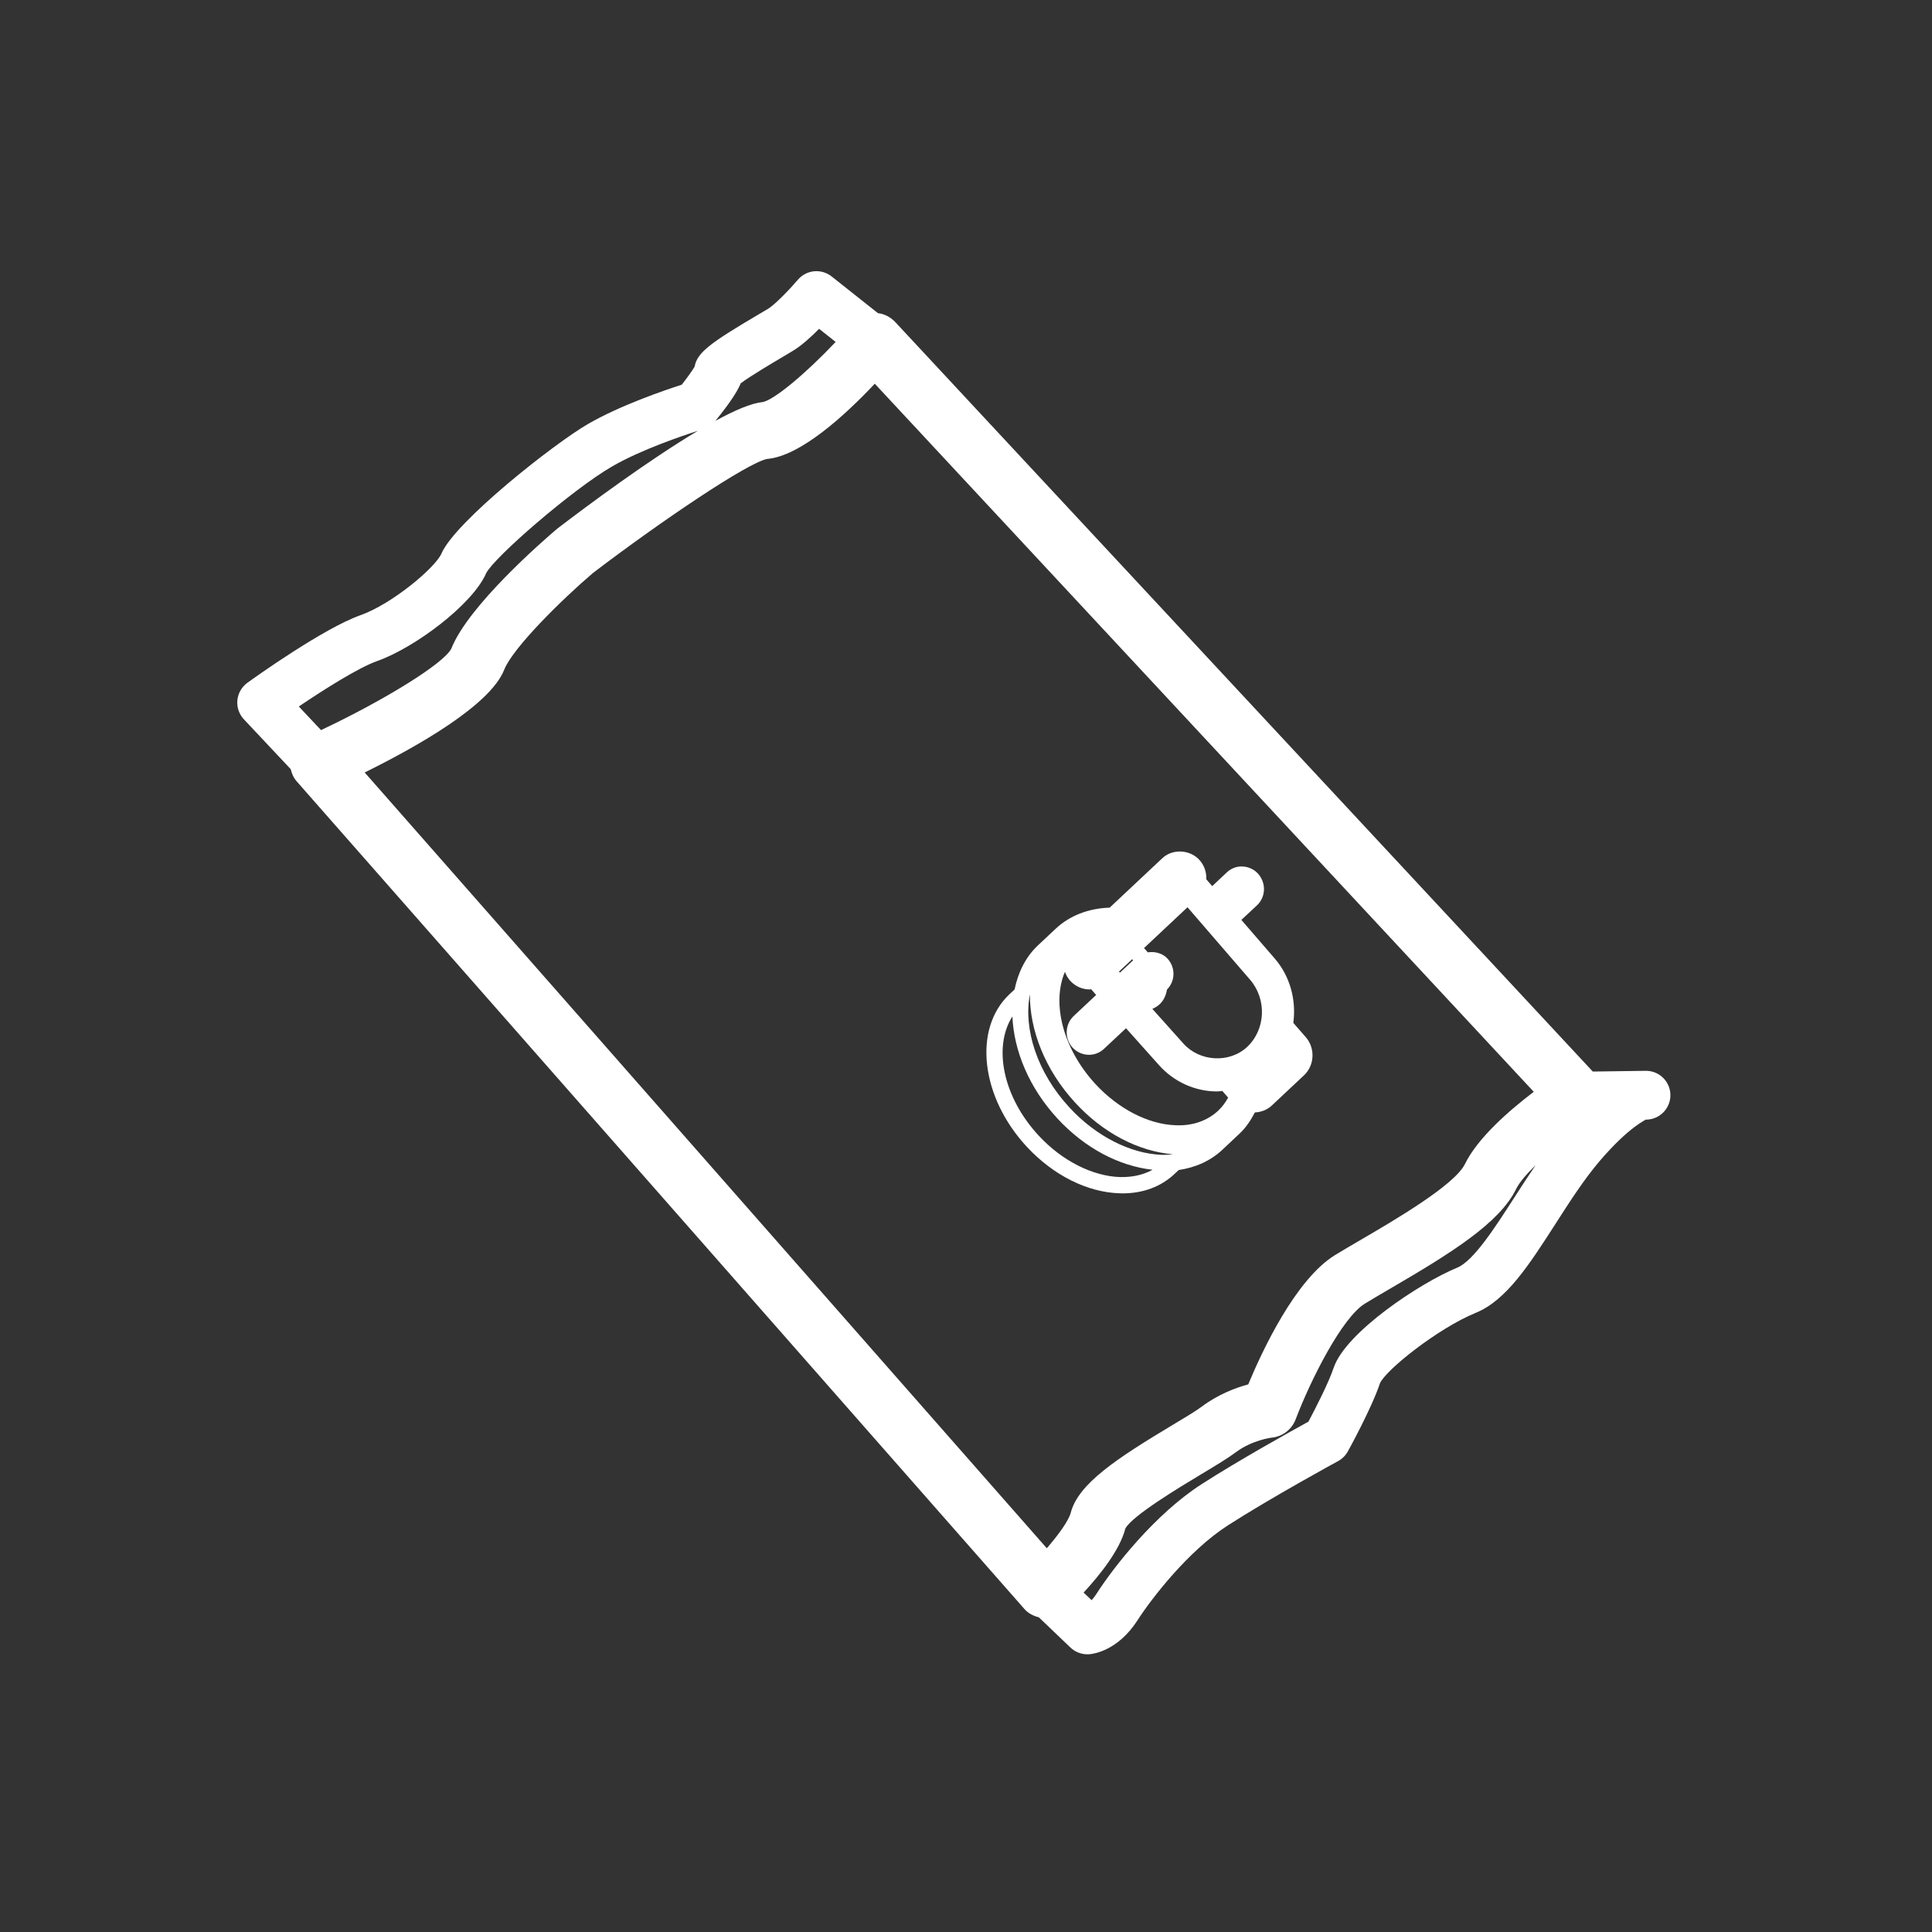 <svg width="57" height="57" viewBox="0 0 57 57" fill="none" xmlns="http://www.w3.org/2000/svg">
<rect x="0" y="0" width="57" height="57" fill="#333333" stroke="none"/>
<path fill-rule="evenodd" clip-rule="evenodd" d="M29.869 29.988C29.91 30.989 30.355 32.089 31.203 33.005C32.01 33.876 33.016 34.402 34.005 34.512C33.733 34.661 33.413 34.735 33.042 34.727C32.233 34.7 31.34 34.249 30.659 33.519C29.593 32.38 29.29 30.894 29.869 29.988V29.988ZM30.386 29.335C30.377 30.378 30.823 31.554 31.715 32.525C32.542 33.429 33.59 33.97 34.609 34.055C34.499 34.066 34.388 34.075 34.27 34.071C33.346 34.036 32.331 33.518 31.556 32.679C30.593 31.639 30.188 30.349 30.386 29.335V29.335ZM36.794 30.888C36.273 31.374 35.395 31.327 34.913 30.787L33.998 29.765C34.077 29.731 34.15 29.688 34.214 29.627C34.339 29.511 34.403 29.356 34.429 29.196C34.673 28.949 34.688 28.56 34.456 28.294C34.309 28.125 34.081 28.065 33.864 28.097L33.752 27.971L35.035 26.767L36.879 28.902C37.38 29.482 37.343 30.373 36.794 30.888V30.888ZM33.431 28.332L33.042 28.696L33.014 28.664L33.403 28.3L33.431 28.332ZM35.907 32.201C35.959 32.201 36.01 32.191 36.062 32.186L36.234 32.383C36.156 32.525 36.06 32.655 35.944 32.765C35.623 33.068 35.178 33.223 34.675 33.198C33.868 33.168 32.986 32.709 32.31 31.973C31.349 30.923 31.027 29.589 31.419 28.671C31.451 28.765 31.502 28.854 31.57 28.931C31.72 29.098 31.93 29.192 32.151 29.192C32.163 29.192 32.176 29.186 32.191 29.184L32.34 29.354L31.675 29.978C31.419 30.222 31.399 30.635 31.642 30.905C31.767 31.041 31.945 31.12 32.129 31.12C32.295 31.12 32.453 31.056 32.572 30.943L33.221 30.336L34.197 31.428C34.636 31.919 35.261 32.201 35.907 32.201V32.201ZM33.12 35.208C33.724 35.208 34.249 35.012 34.647 34.64L34.776 34.519C35.276 34.445 35.718 34.247 36.068 33.918L36.569 33.446C36.76 33.269 36.901 33.053 37.023 32.82C37.211 32.812 37.386 32.744 37.526 32.613L38.469 31.728C38.785 31.434 38.809 30.927 38.526 30.601L38.157 30.178C38.245 29.514 38.071 28.812 37.605 28.275L36.624 27.14L37.084 26.711C37.342 26.469 37.361 26.067 37.13 25.793C37.017 25.658 36.847 25.574 36.67 25.565C36.49 25.551 36.321 25.62 36.194 25.739L35.764 26.143L35.589 25.942C35.599 25.743 35.535 25.542 35.398 25.384C35.121 25.062 34.596 25.033 34.294 25.318L32.739 26.778C32.117 26.8 31.562 27.009 31.143 27.403L30.623 27.891C30.256 28.236 30.038 28.69 29.933 29.192L29.785 29.331C28.698 30.351 28.933 32.377 30.308 33.848C31.087 34.679 32.077 35.175 33.028 35.206C33.057 35.208 33.09 35.208 33.12 35.208V35.208Z" fill="white"/>
<path fill-rule="evenodd" clip-rule="evenodd" d="M42.992 37.4C41.909 37.844 39.702 39.302 39.347 40.354C39.199 40.794 38.82 41.536 38.602 41.944C38.074 42.234 36.554 43.079 35.454 43.786C34.075 44.671 32.852 46.237 32.348 47.025C32.298 47.102 32.249 47.162 32.206 47.21L31.97 46.986C32.438 46.479 33.039 45.736 33.201 45.097C33.398 44.721 34.83 43.861 35.441 43.494C35.876 43.233 36.247 43.008 36.458 42.848C36.947 42.482 37.517 42.415 37.517 42.415C37.836 42.386 38.11 42.176 38.225 41.877C38.668 40.708 39.595 38.873 40.269 38.461C40.486 38.327 40.742 38.179 41.019 38.016C42.824 36.965 44.242 36.079 44.73 35.08C44.827 34.882 45.042 34.634 45.306 34.375C45.09 34.691 44.881 35.014 44.676 35.333C44.113 36.208 43.475 37.202 42.992 37.4M14.876 19.758C15.132 19.111 16.582 17.682 17.494 16.905C19.518 15.363 22.073 13.642 22.635 13.54C23.619 13.455 24.935 12.249 25.809 11.321L45.251 32.212C44.542 32.75 43.6 33.564 43.22 34.343C42.916 34.963 41.131 36.005 40.171 36.565C39.883 36.733 39.617 36.888 39.389 37.028C38.223 37.744 37.24 39.85 36.827 40.844C36.453 40.945 35.938 41.137 35.448 41.505C35.268 41.64 34.947 41.83 34.575 42.053C32.969 43.019 31.813 43.768 31.59 44.632C31.531 44.86 31.235 45.273 30.884 45.678L10.759 22.79C12.309 22.026 14.463 20.807 14.876 19.758M11.117 19.507C12.235 19.114 13.944 17.834 14.344 16.91C14.582 16.44 16.879 14.446 18.06 13.761C18.914 13.265 20.166 12.846 20.59 12.71C19.144 13.572 17.381 14.878 16.442 15.596C16.006 15.965 13.815 17.872 13.316 19.135C13.104 19.567 11.363 20.647 9.471 21.54L8.816 20.844C9.551 20.347 10.566 19.704 11.117 19.507M23.104 10.523L23.418 10.335C23.658 10.187 23.936 9.934 24.166 9.701L24.654 10.088C23.768 11.026 22.822 11.815 22.489 11.865C22.168 11.894 21.677 12.105 21.108 12.415C21.563 11.854 21.766 11.525 21.853 11.31C22.116 11.107 22.82 10.691 23.104 10.523M48.585 31.593C48.572 31.593 48.554 31.592 48.536 31.593L46.992 31.614L26.414 9.503C26.28 9.36 26.09 9.257 25.903 9.24L24.534 8.155C24.232 7.917 23.792 7.957 23.54 8.253C23.312 8.521 22.876 8.977 22.665 9.108L22.37 9.282C20.996 10.095 20.566 10.392 20.494 10.816C20.431 10.925 20.28 11.138 20.114 11.35C19.598 11.516 18.287 11.963 17.336 12.516C16.362 13.081 13.438 15.376 13.024 16.332C12.846 16.744 11.573 17.818 10.636 18.15C9.545 18.536 7.525 19.981 7.299 20.144C7.131 20.266 7.024 20.453 7.003 20.659C6.984 20.866 7.053 21.07 7.195 21.222L8.577 22.692C8.607 22.827 8.666 22.955 8.76 23.06L30.226 47.473C30.336 47.6 30.488 47.674 30.649 47.716L31.583 48.609C31.718 48.737 31.897 48.807 32.081 48.807C32.101 48.807 32.12 48.806 32.14 48.805C32.276 48.794 32.987 48.694 33.56 47.803C33.973 47.162 35.06 45.751 36.233 44.999C37.511 44.178 39.459 43.117 39.478 43.107C39.599 43.041 39.698 42.943 39.765 42.822C39.793 42.771 40.461 41.562 40.711 40.817C40.868 40.431 42.42 39.19 43.539 38.733C44.442 38.364 45.112 37.32 45.889 36.112C46.304 35.465 46.732 34.797 47.191 34.259C48.086 33.211 48.57 33.044 48.547 33.033H48.572C48.963 33.026 49.278 32.71 49.282 32.318C49.285 31.927 48.976 31.605 48.585 31.593" fill="white"/>
</svg>
